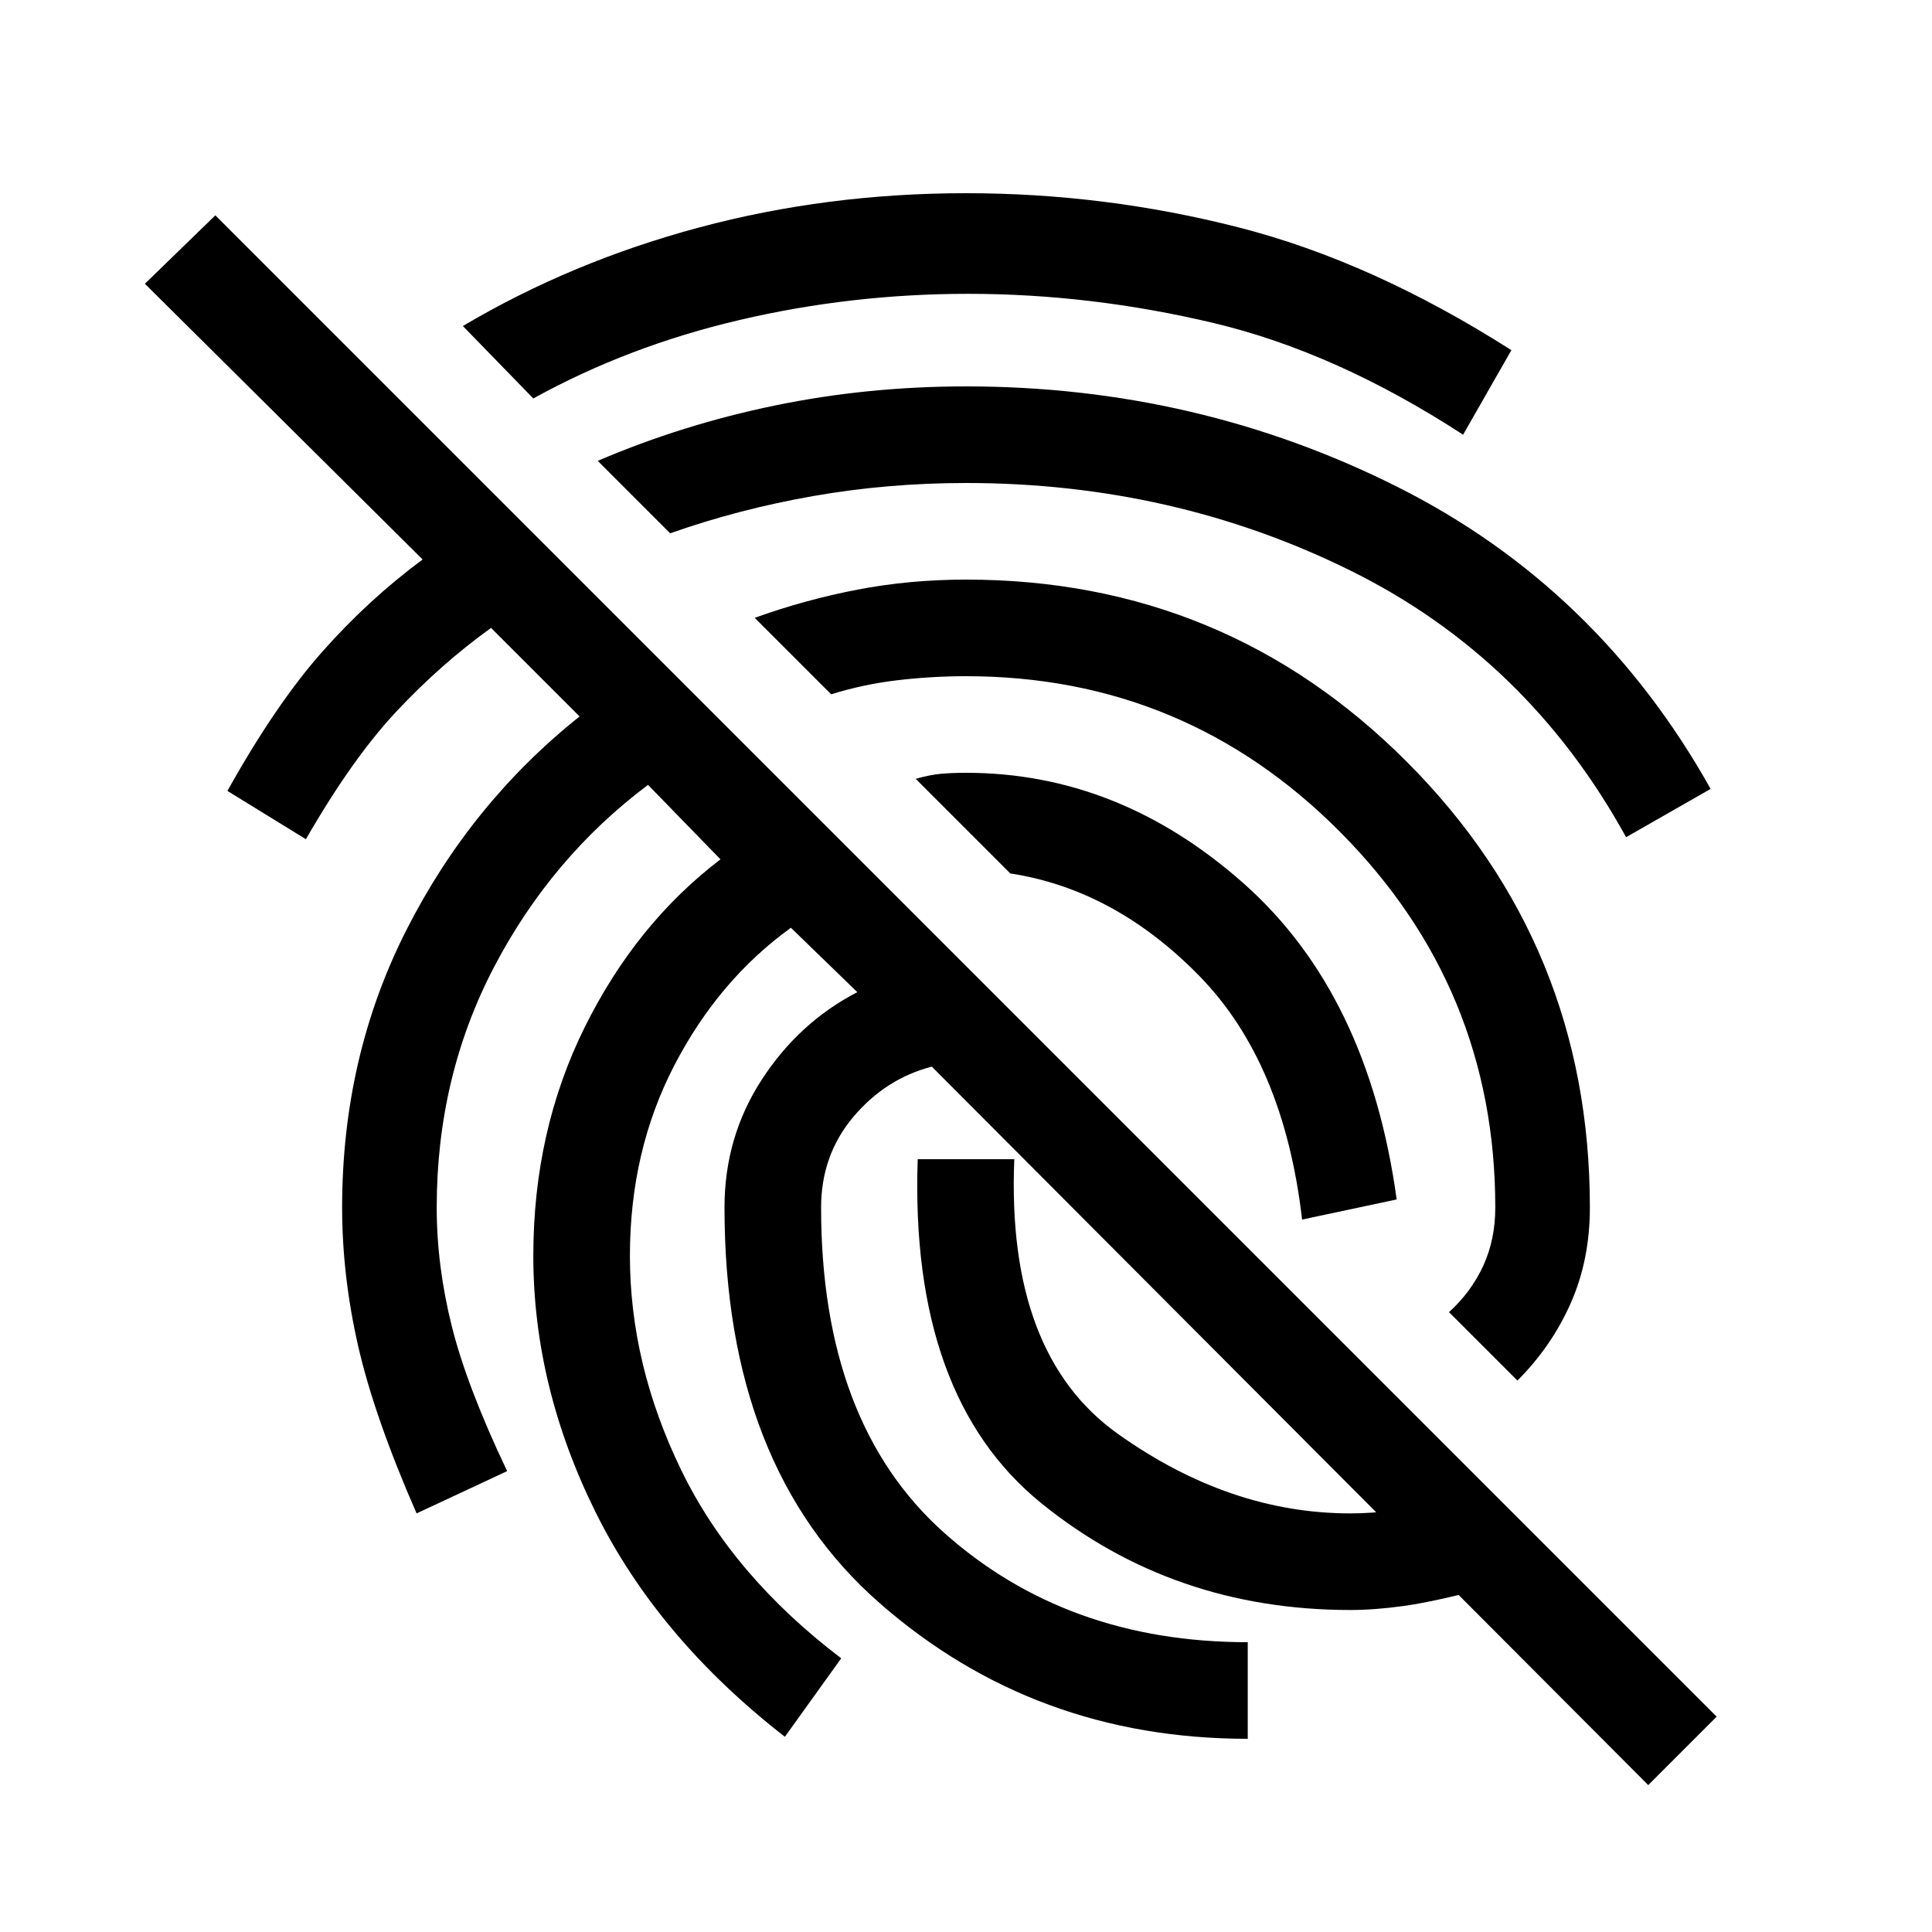 <svg xmlns="http://www.w3.org/2000/svg" height="20" viewBox="0 -960 960 960" width="20"><path d="M819-73 463-430q-23 6-39 25t-16 45q0 107 61 161.5T620-144v48q-106 0-183-67.5T360-360q0-35 18.5-63.5T426-467l-33-32q-36 26-58 68.5T313-336q0 54 25.5 106.5T418-136l-28 39q-63-49-94-111.5T265-336q0-62 25.5-113.5T358-533l-36-37q-48 36-76.5 90.5T217-360q0 29 7.5 59t27.5 72l-45 21q-21-48-29-83t-8-69q0-75 32-138t86-106l-44-44q-25 18-47 41.5T152-543l-39-24q24-43 47-69t50-46L72-819l35-34 746 746-34 34ZM647-354q-9-78-51-121t-94-51l-47-47q7-2 12.5-2.5t12.5-.5q76 0 138 55t76 157l-47 10ZM480-864q69 0 135.5 17T751-786l-24 42q-63-41-124-55.5T481-814q-58 0-113.5 13T265-762l-35-36q54-32 117.5-49T480-864Zm0 96q115 0 214.5 50T850-568l-42 24q-49-89-137-132.5T480-720q-39 0-76 6.5T333-695l-36-36q42-18 88-27.5t95-9.5Zm0 96q129 0 219.5 91T790-360q0 26-9.5 47.5T754-274l-34-34q11-10 17-23t6-29q0-109-77-186.5T480-624q-17 0-34 2t-33 7l-38-38q25-9 51-14t54-5Zm191 512q-88 0-153.5-53T456-384h48q-4 97 51.5 136.5T671-208q10 0 22.5-1.5T732-216l7 45q-27 7-41.5 9t-26.5 2Z"/></svg>
